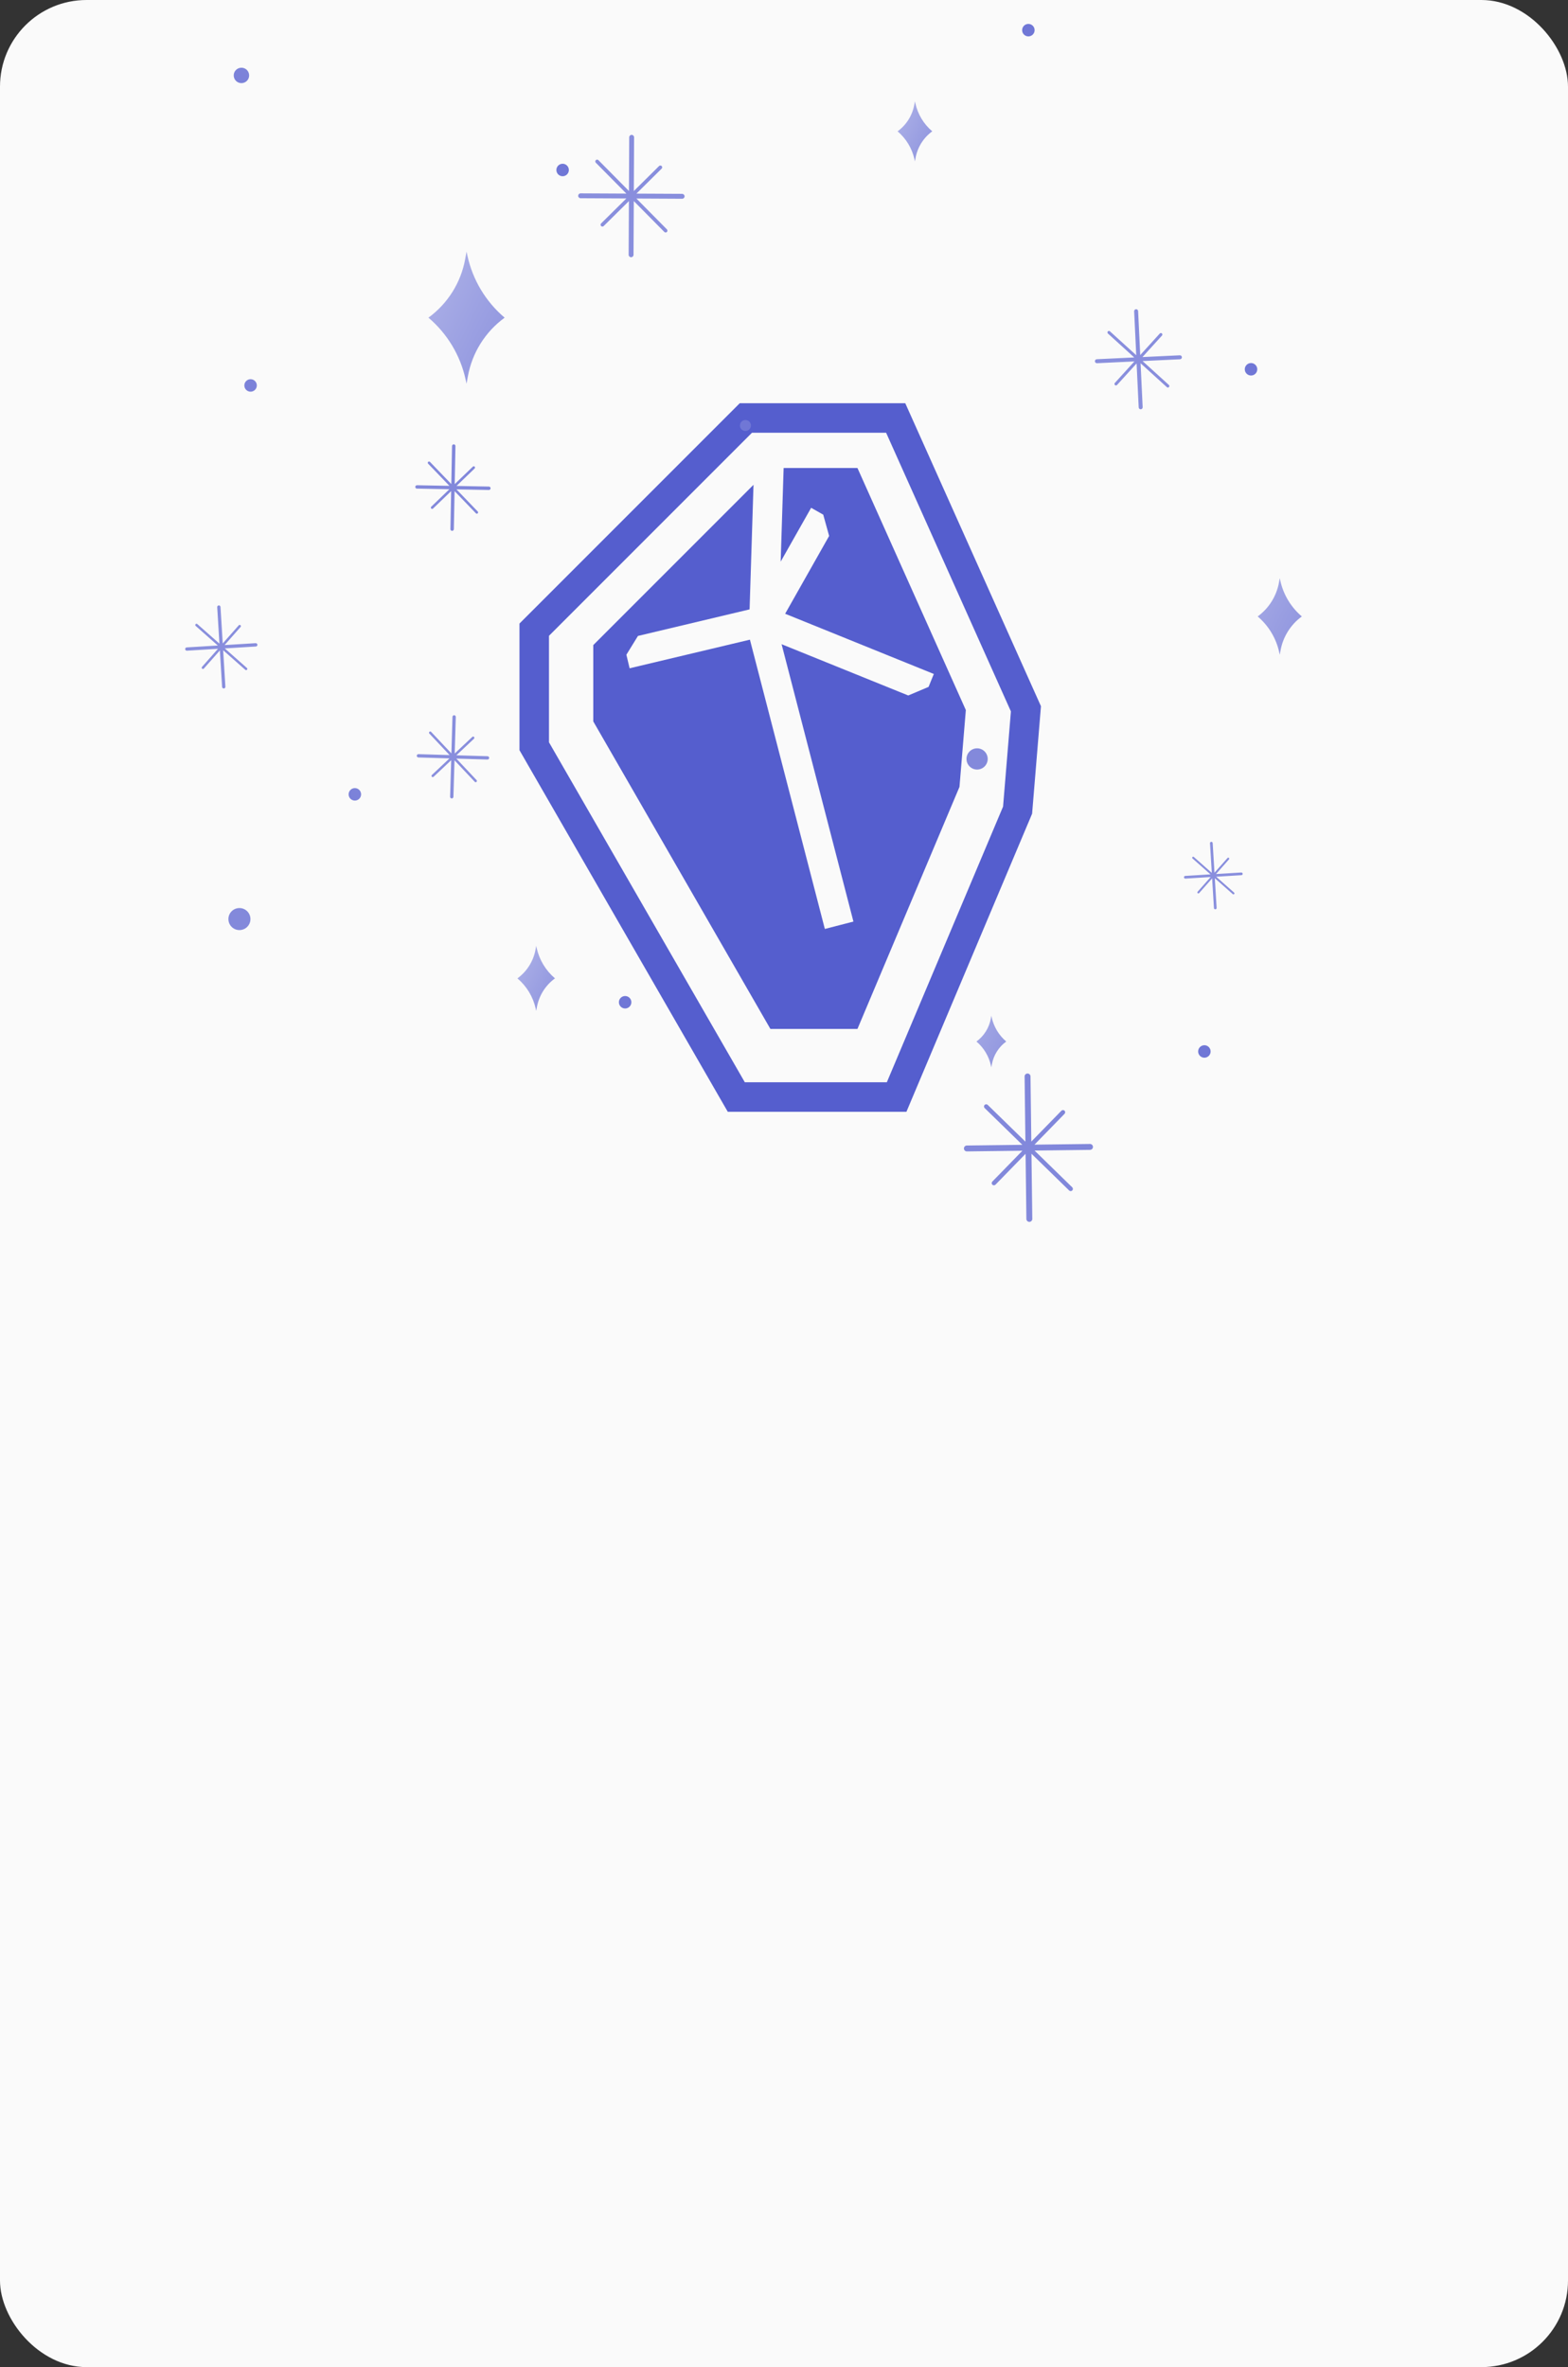 <?xml version="1.0" encoding="UTF-8"?>
<svg id="Layer_2" data-name="Layer 2" xmlns="http://www.w3.org/2000/svg" xmlns:xlink="http://www.w3.org/1999/xlink" viewBox="0 0 807.4 1218.59">
  <rect x="0" y="0" width="807.4" height="1218.59" fill="#333333" stroke="none"/>
  <defs>
    <style>
      .cls-1 {
        fill: url(#linear-gradient-2);
      }

      .cls-2 {
        fill: url(#linear-gradient-17);
      }

      .cls-3 {
        fill: #fafafa;
      }

      .cls-4 {
        fill: url(#linear-gradient-15);
      }

      .cls-5 {
        fill: #555ece;
      }

      .cls-6 {
        fill: url(#linear-gradient-18);
      }

      .cls-7 {
        fill: url(#linear-gradient-14);
      }

      .cls-8 {
        fill: url(#linear-gradient-20);
      }

      .cls-9 {
        fill: url(#linear-gradient-6);
      }

      .cls-10 {
        fill: url(#linear-gradient-11);
      }

      .cls-11 {
        fill: url(#linear-gradient-10);
      }

      .cls-12 {
        fill: url(#linear-gradient-16);
      }

      .cls-13 {
        fill: url(#linear-gradient-21);
      }

      .cls-14 {
        fill: url(#linear-gradient-5);
      }

      .cls-15 {
        fill: url(#linear-gradient-7);
      }

      .cls-16 {
        fill: url(#linear-gradient-9);
      }

      .cls-17 {
        fill: url(#linear-gradient-22);
      }

      .cls-18 {
        fill: url(#linear-gradient-3);
      }

      .cls-19 {
        fill: url(#linear-gradient);
      }

      .cls-20 {
        fill: url(#linear-gradient-23);
      }

      .cls-21 {
        fill: url(#linear-gradient-19);
      }

      .cls-22 {
        fill: url(#linear-gradient-4);
      }

      .cls-23 {
        fill: url(#linear-gradient-8);
      }

      .cls-24 {
        fill: url(#linear-gradient-12);
      }

      .cls-25 {
        fill: url(#linear-gradient-13);
      }
    </style>
    <linearGradient id="linear-gradient" x1="119.3" y1="373.75" x2="591.18" y2="14.51" gradientTransform="translate(-65.68 12.84) rotate(.54)" gradientUnits="userSpaceOnUse">
      <stop offset="0" stop-color="#969be1"/>
      <stop offset="1" stop-color="#6169d1"/>
    </linearGradient>
    <linearGradient id="linear-gradient-2" x1="59.2" y1="833.95" x2="867.75" y2="218.41" gradientTransform="translate(145.59 2.45) rotate(-1.28)" xlink:href="#linear-gradient"/>
    <linearGradient id="linear-gradient-3" x1="-495.13" y1="437.08" x2="245.48" y2="-126.75" gradientTransform="translate(399.67 15.2) rotate(-4.34)" xlink:href="#linear-gradient"/>
    <linearGradient id="linear-gradient-4" x1="90.8" y1="499.41" x2="831.38" y2="-64.39" gradientTransform="translate(-38.18 27.69) rotate(.89)" xlink:href="#linear-gradient"/>
    <linearGradient id="linear-gradient-5" x1="40.25" y1="566.49" x2="641.98" y2="108.39" gradientTransform="translate(399.67 15.2) rotate(-4.34)" xlink:href="#linear-gradient"/>
    <linearGradient id="linear-gradient-6" x1="25.69" y1="360.57" x2="916.94" y2="-317.93" gradientTransform="translate(325.11 10.84) rotate(-3.57)" xlink:href="#linear-gradient"/>
    <linearGradient id="linear-gradient-7" x1="30.48" y1="311.3" x2="1118.77" y2="-517.21" gradientTransform="translate(20.07 .76) rotate(-.54)" xlink:href="#linear-gradient"/>
    <linearGradient id="linear-gradient-8" x1="-616.49" y1="668.9" x2="222.79" y2="29.97" gradientTransform="translate(399.67 15.2) rotate(-4.34)" xlink:href="#linear-gradient"/>
    <linearGradient id="linear-gradient-9" x1="-220.29" y1="606.89" x2="588.32" y2="-8.69" gradientTransform="translate(399.67 15.2) rotate(-4.34)" xlink:href="#linear-gradient"/>
    <linearGradient id="linear-gradient-10" x1="-216.31" y1="533.12" x2="410.71" y2="55.78" gradientTransform="translate(399.67 15.2) rotate(-4.34)" xlink:href="#linear-gradient"/>
    <linearGradient id="linear-gradient-11" x1="-562.03" y1="404.02" x2="64.99" y2="-73.33" gradientTransform="translate(399.67 15.2) rotate(-4.34)" xlink:href="#linear-gradient"/>
    <linearGradient id="linear-gradient-12" x1="-230.58" y1="106.4" x2="-337.1" y2="218.32" gradientTransform="translate(399.67 15.2) rotate(-4.34)" xlink:href="#linear-gradient"/>
    <linearGradient id="linear-gradient-13" x1="-210.71" y1="-66.24" x2="-342.29" y2="72.01" gradientTransform="translate(399.67 15.2) rotate(-4.34)" xlink:href="#linear-gradient"/>
    <linearGradient id="linear-gradient-14" x1="-192.95" y1="320.36" x2="-299.47" y2="432.28" gradientTransform="translate(399.67 15.2) rotate(-4.34)" xlink:href="#linear-gradient"/>
    <linearGradient id="linear-gradient-15" x1="121.32" y1="104.08" x2="292.28" y2="189.56" gradientUnits="userSpaceOnUse">
      <stop offset="0" stop-color="#e2e4f7"/>
      <stop offset="1" stop-color="#8086da"/>
      <stop offset="1" stop-color="#555ece"/>
    </linearGradient>
    <linearGradient id="linear-gradient-16" x1="417.03" y1="40.57" x2="494.79" y2="79.45" xlink:href="#linear-gradient-15"/>
    <linearGradient id="linear-gradient-17" x1="-562.32" y1="833.69" x2="64.69" y2="356.34" gradientTransform="translate(399.67 15.2) rotate(-4.34)" xlink:href="#linear-gradient"/>
    <linearGradient id="linear-gradient-18" x1="-266.81" y1="881.5" x2="360.21" y2="404.16" gradientTransform="translate(399.67 15.2) rotate(-4.34)" xlink:href="#linear-gradient"/>
    <linearGradient id="linear-gradient-19" x1="-317.44" y1="350.37" x2="309.58" y2="-126.97" gradientTransform="translate(399.67 15.2) rotate(-4.34)" xlink:href="#linear-gradient"/>
    <linearGradient id="linear-gradient-20" x1="-425.5" y1="502.25" x2="127.71" y2="81.1" gradientTransform="translate(399.67 15.2) rotate(-4.34)" xlink:href="#linear-gradient"/>
    <linearGradient id="linear-gradient-21" x1="217.55" y1="474.38" x2="301.74" y2="516.47" xlink:href="#linear-gradient-15"/>
    <linearGradient id="linear-gradient-22" x1="544.3" y1="261.71" x2="699.1" y2="336.82" xlink:href="#linear-gradient-15"/>
    <linearGradient id="linear-gradient-23" x1="433.18" y1="498.67" x2="537.51" y2="549.29" xlink:href="#linear-gradient-15"/>
  </defs>
  <g id="Layer_1-2" data-name="Layer 1">
    <rect class="cls-3" y="0" width="807.4" height="1218.59" rx="44.58" ry="44.58"/>
    <g>
      <path class="cls-5" d="M456.29,222.79l6.04,13.48,55.81,124.61,2.4,5.35-.48,5.84-3.26,39.55-.3,3.63-1.42,3.36-52.55,124.61-5.88,13.94h-73.12l-6.58-11.42-91.22-158.31-3.04-5.29v-54.83l6.68-6.68,91.17-91.17,6.68-6.68h69.07m9.85-15.2h-85.22l-4.45,4.45-6.68,6.68-91.17,91.17-6.68,6.68-4.45,4.45v65.19l2.03,3.52,3.04,5.29,91.22,158.31,6.58,11.42,4.39,7.61h91.99l3.92-9.3,5.88-13.94,52.55-124.61,1.42-3.36,.94-2.24,.2-2.42,.3-3.63,3.26-39.55,.48-5.84,.32-3.9-1.6-3.57-2.4-5.35-55.81-124.61-6.04-13.48-4.03-8.99h0Z"/>
      <polygon class="cls-5" points="497.33 365.54 494.06 405.08 441.52 529.7 396.7 529.7 305.49 371.38 305.49 332.09 388 249.57 385.98 313.71 328.5 327.38 322.54 337.05 324.2 344.03 386.15 329.3 424.73 478.22 439.45 474.42 402.46 331.64 467.68 358.03 478.14 353.61 480.85 346.96 404.29 315.96 426.94 275.9 423.9 264.94 417.67 261.42 401.99 289.13 403.51 240.92 441.52 240.92 497.33 365.54"/>
    </g>
    <g>
      <path class="cls-19" d="M214.71,251.54l16.68,.32-9.33,8.98c-.26,.25-.27,.68-.02,.94,.25,.26,.68,.27,.94,.02l9.33-8.98-.38,19.57c0,.49,.38,.89,.87,.9,.49,0,.89-.38,.9-.87l.38-19.57,10.97,11.4c.25,.26,.68,.27,.94,.02,.26-.25,.27-.68,.02-.94l-10.97-11.4,16.68,.32c.49,0,.89-.38,.9-.87,0-.49-.38-.89-.87-.9l-16.68-.32,9.33-8.98c.26-.25,.27-.68,.02-.94-.13-.13-.3-.2-.47-.2-.17,0-.34,.06-.47,.19l-9.33,8.98,.38-19.57c0-.49-.38-.89-.87-.9-.49,0-.89,.38-.9,.87l-.38,19.57-10.97-11.4c-.13-.13-.3-.2-.47-.2-.17,0-.34,.06-.47,.19-.26,.25-.27,.68-.02,.94l10.97,11.4-16.68-.32c-.49,0-.89,.38-.9,.87,0,.49,.38,.89,.87,.9Z"/>
      <path class="cls-1" d="M497.89,592.75l28.57-.36-15.49,15.88c-.44,.45-.43,1.17,.02,1.61,.45,.44,1.17,.43,1.61-.02l15.49-15.88,.42,33.54c.01,.84,.7,1.51,1.54,1.5,.84-.01,1.51-.7,1.5-1.54l-.42-33.54,19.4,18.92c.45,.44,1.17,.43,1.61-.02,.44-.45,.43-1.17-.02-1.61l-19.4-18.92,28.57-.36c.84-.01,1.51-.7,1.5-1.54-.01-.84-.7-1.51-1.54-1.5l-28.57,.36,15.49-15.88c.44-.45,.43-1.17-.02-1.61-.23-.22-.52-.33-.81-.32s-.58,.12-.8,.34l-15.49,15.88-.42-33.54c-.01-.84-.7-1.51-1.54-1.5-.84,.01-1.51,.7-1.5,1.54l.42,33.54-19.4-18.92c-.22-.22-.52-.33-.81-.32s-.58,.12-.8,.34c-.44,.45-.43,1.17,.02,1.61l19.4,18.92-28.57,.36c-.84,.01-1.51,.7-1.5,1.54,.01,.84,.7,1.51,1.54,1.5Z"/>
      <path class="cls-18" d="M131.65,331.1l-16,.98,8.24-9.32c.23-.26,.21-.67-.06-.9-.26-.23-.67-.21-.9,.06l-8.24,9.32-1.15-18.78c-.03-.47-.43-.83-.9-.8-.47,.03-.83,.43-.8,.9l1.15,18.78-11.39-10.07c-.26-.23-.67-.21-.9,.06-.23,.26-.21,.67,.06,.9l11.39,10.07-16,.98c-.47,.03-.83,.43-.8,.9,.03,.47,.43,.83,.9,.8l16-.98-8.24,9.32c-.23,.26-.21,.67,.06,.9,.13,.12,.3,.17,.46,.16s.32-.08,.44-.21l8.24-9.32,1.15,18.78c.03,.47,.43,.83,.9,.8,.47-.03,.83-.43,.8-.9l-1.15-18.78,11.39,10.07c.13,.12,.3,.17,.46,.16,.16,0,.32-.08,.44-.21,.23-.26,.21-.67-.06-.9l-11.39-10.07,16-.98c.47-.03,.83-.43,.8-.9-.03-.47-.43-.83-.9-.8Z"/>
      <path class="cls-22" d="M251.03,389.3l-16.02-.48,9.06-8.53c.26-.24,.27-.65,.03-.9-.24-.26-.65-.27-.9-.03l-9.06,8.53,.56-18.81c.01-.47-.36-.86-.83-.88-.47-.01-.86,.36-.88,.83l-.56,18.81-10.42-11.07c-.24-.26-.65-.27-.9-.03-.26,.24-.27,.65-.03,.9l10.42,11.07-16.02-.48c-.47-.01-.86,.36-.88,.83-.01,.47,.36,.86,.83,.88l16.02,.48-9.06,8.53c-.26,.24-.27,.65-.03,.9,.12,.13,.28,.2,.45,.2,.16,0,.33-.05,.46-.17l9.06-8.53-.56,18.81c-.01,.47,.36,.86,.83,.88,.47,.01,.86-.36,.88-.83l.56-18.81,10.42,11.07c.12,.13,.28,.2,.45,.2,.16,0,.33-.05,.46-.17,.26-.24,.27-.65,.03-.9l-10.42-11.07,16.02,.48c.47,.01,.86-.36,.88-.83,.01-.47-.36-.86-.83-.88Z"/>
      <path class="cls-14" d="M639.14,449.16l-13,.8,6.7-7.57c.19-.21,.17-.54-.04-.73-.21-.19-.54-.17-.73,.04l-6.7,7.57-.93-15.26c-.02-.38-.35-.67-.73-.65-.38,.02-.67,.35-.65,.73l.93,15.26-9.25-8.18c-.21-.19-.54-.17-.73,.04-.19,.21-.17,.54,.04,.73l9.25,8.18-13,.8c-.38,.02-.67,.35-.65,.73,.02,.38,.35,.67,.73,.65l13-.8-6.7,7.57c-.19,.21-.17,.54,.04,.73,.11,.09,.24,.14,.38,.13,.13,0,.26-.07,.36-.17l6.7-7.57,.93,15.26c.02,.38,.35,.67,.73,.65,.38-.02,.67-.35,.65-.73l-.93-15.26,9.25,8.18c.11,.1,.24,.14,.38,.13s.26-.07,.36-.17c.19-.21,.17-.54-.04-.73l-9.25-8.18,13-.8c.38-.02,.67-.35,.65-.73-.02-.38-.35-.67-.73-.65Z"/>
      <path class="cls-9" d="M607.54,182.9l-19.27,.92,10.07-11.08c.29-.31,.26-.8-.05-1.09-.31-.29-.8-.26-1.09,.05l-10.07,11.08-1.08-22.62c-.03-.57-.51-1-1.07-.98-.57,.03-1,.51-.98,1.07l1.08,22.62-13.54-12.3c-.31-.29-.8-.26-1.09,.05-.29,.31-.26,.8,.05,1.09l13.54,12.3-19.27,.92c-.57,.03-1,.51-.98,1.07,.03,.57,.51,1,1.07,.98l19.27-.92-10.07,11.08c-.29,.31-.26,.8,.05,1.09,.16,.14,.36,.21,.55,.2,.2,0,.39-.09,.53-.25l10.07-11.08,1.08,22.62c.03,.57,.51,1,1.07,.98,.57-.03,1-.51,.98-1.07l-1.08-22.62,13.54,12.3c.16,.14,.36,.21,.55,.2,.2,0,.39-.09,.53-.25,.29-.31,.26-.8-.05-1.09l-13.54-12.3,19.27-.92c.57-.03,1-.51,.98-1.07-.03-.57-.51-1-1.07-.98Z"/>
      <path class="cls-15" d="M351.26,99.79l-23.56-.12,13-12.86c.37-.36,.37-.96,0-1.33-.36-.37-.96-.37-1.33,0l-13,12.86,.14-27.65c0-.69-.55-1.25-1.25-1.26-.69,0-1.25,.55-1.26,1.25l-.14,27.65-15.72-15.88c-.36-.37-.96-.37-1.33,0-.37,.36-.37,.96,0,1.33l15.72,15.88-23.56-.12c-.69,0-1.25,.55-1.26,1.25,0,.69,.55,1.26,1.25,1.26l23.56,.12-13,12.86c-.37,.36-.37,.96,0,1.33,.18,.18,.42,.28,.66,.28,.24,0,.48-.09,.67-.27l13-12.86-.14,27.65c0,.69,.55,1.25,1.25,1.26,.69,0,1.26-.55,1.26-1.25l.14-27.65,15.72,15.88c.18,.18,.42,.28,.66,.28,.24,0,.48-.09,.67-.27,.37-.36,.37-.96,0-1.33l-15.72-15.88,23.56,.12c.69,0,1.26-.55,1.26-1.25,0-.69-.55-1.26-1.25-1.26Z"/>
      <path class="cls-23" d="M128.94,472.71c.24,3.12-2.1,5.85-5.23,6.08-3.12,.24-5.85-2.1-6.08-5.23-.24-3.12,2.1-5.85,5.23-6.08,3.12-.24,5.85,2.1,6.08,5.23Z"/>
      <path class="cls-16" d="M508.58,390.29c.23,3.01-2.03,5.63-5.04,5.86-3.01,.23-5.63-2.03-5.86-5.04-.23-3.01,2.03-5.63,5.04-5.86,3.01-.23,5.63,2.03,5.86,5.04Z"/>
      <path class="cls-11" d="M647.39,189.86c.13,1.77-1.19,3.31-2.96,3.45-1.77,.13-3.31-1.19-3.45-2.96s1.19-3.31,2.96-3.45c1.77-.13,3.31,1.19,3.45,2.96Z"/>
      <path class="cls-10" d="M292.91,87.27c.13,1.77-1.19,3.31-2.96,3.45-1.77,.13-3.31-1.19-3.45-2.96-.13-1.77,1.19-3.31,2.96-3.45s3.31,1.19,3.45,2.96Z"/>
      <path class="cls-24" d="M132.24,198.18c.13,1.77-1.19,3.31-2.96,3.45s-3.31-1.19-3.45-2.96,1.19-3.31,2.96-3.45c1.77-.13,3.31,1.19,3.45,2.96Z"/>
      <path class="cls-25" d="M128.28,38.53c.17,2.19-1.47,4.09-3.66,4.26-2.19,.17-4.09-1.47-4.26-3.66-.17-2.19,1.47-4.09,3.66-4.26,2.19-.17,4.09,1.47,4.26,3.66Z"/>
      <path class="cls-7" d="M185.93,408.68c.13,1.77-1.19,3.31-2.96,3.45-1.77,.13-3.31-1.19-3.45-2.96-.13-1.77,1.19-3.31,2.96-3.45,1.77-.13,3.31,1.19,3.45,2.96Z"/>
      <path class="cls-4" d="M240.71,131.74l-.48-2.2-.69,3.81c-2.2,12.12-8.98,22.93-18.93,30.18h0c9.69,8.22,16.41,19.39,19.14,31.8l.48,2.2,.69-3.81c2.2-12.12,8.98-22.93,18.93-30.18h0c-9.69-8.22-16.41-19.39-19.14-31.8Z"/>
      <path class="cls-12" d="M471.33,53.15l-.22-1-.31,1.73c-1,5.51-4.08,10.43-8.61,13.73h0c4.41,3.74,7.46,8.82,8.71,14.46l.22,1,.31-1.73c1-5.51,4.08-10.43,8.61-13.73h0c-4.41-3.74-7.46-8.82-8.71-14.46Z"/>
      <path class="cls-2" d="M325.1,515.71c.13,1.77-1.19,3.31-2.96,3.45s-3.31-1.19-3.45-2.96,1.19-3.31,2.96-3.45c1.77-.13,3.31,1.19,3.45,2.96Z"/>
      <path class="cls-6" d="M623.37,541.05c.13,1.77-1.19,3.31-2.96,3.45-1.77,.13-3.31-1.19-3.45-2.96-.13-1.77,1.19-3.31,2.96-3.45s3.31,1.19,3.45,2.96Z"/>
      <path class="cls-21" d="M532.74,15.28c.13,1.77-1.19,3.31-2.96,3.45-1.77,.13-3.31-1.19-3.45-2.96-.13-1.77,1.19-3.31,2.96-3.45s3.31,1.19,3.45,2.96Z"/>
      <path class="cls-8" d="M386.67,218.83c.12,1.56-1.05,2.92-2.61,3.04-1.56,.12-2.92-1.05-3.04-2.61-.12-1.56,1.05-2.92,2.61-3.04,1.56-.12,2.92,1.05,3.04,2.61Z"/>
      <path class="cls-13" d="M276.34,488l-.24-1.08-.34,1.88c-1.08,5.97-4.42,11.29-9.32,14.86h0c4.77,4.05,8.08,9.55,9.43,15.66l.24,1.08,.34-1.88c1.08-5.97,4.42-11.29,9.32-14.86h0c-4.77-4.05-8.08-9.55-9.43-15.66Z"/>
      <path class="cls-17" d="M658.7,335.78l.28,1.27,.4-2.21c1.28-7.02,5.2-13.29,10.97-17.49h0c-5.61-4.76-9.51-11.24-11.09-18.43l-.28-1.27-.4,2.21c-1.28,7.02-5.2,13.29-10.97,17.49h0c5.61,4.76,9.51,11.24,11.09,18.43Z"/>
      <path class="cls-20" d="M510.27,548.59l.19,.86,.27-1.49c.86-4.73,3.51-8.96,7.4-11.79h0c-3.78-3.21-6.41-7.57-7.48-12.42l-.19-.86-.27,1.49c-.86,4.73-3.51,8.96-7.4,11.79h0c3.78,3.21,6.41,7.57,7.48,12.42Z"/>
    </g>
  </g>
</svg>